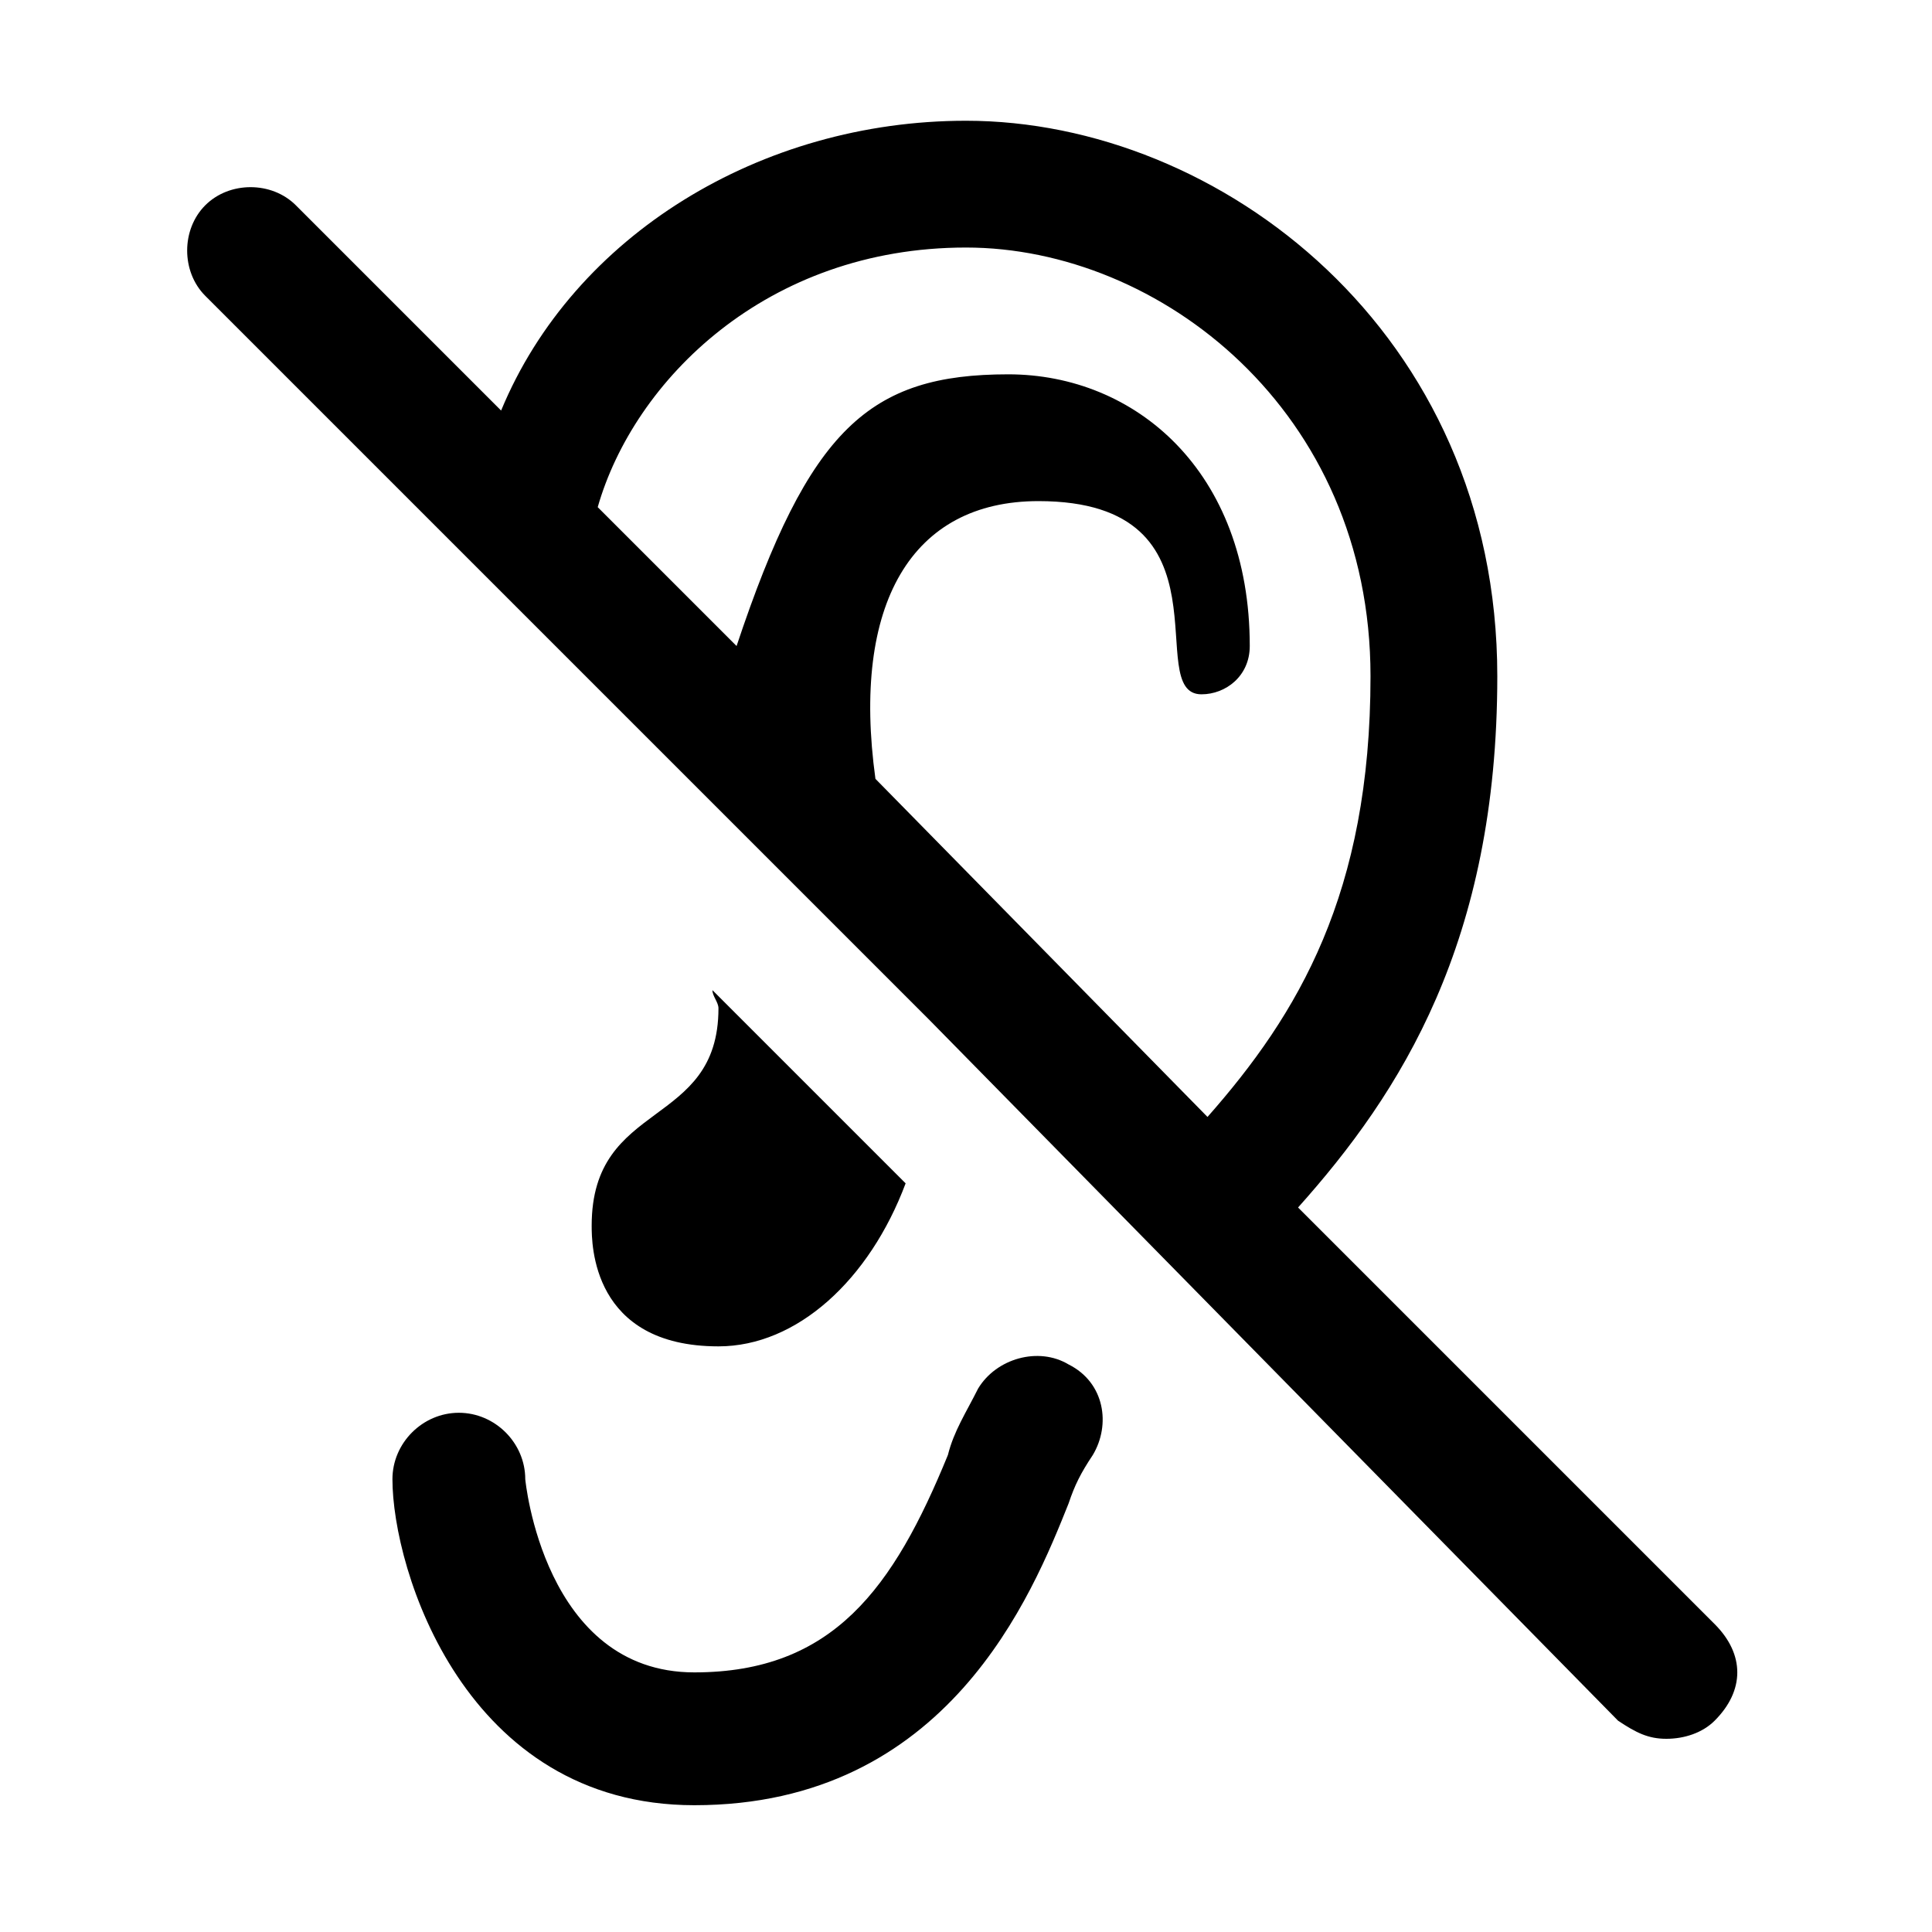 <!-- Generated by IcoMoon.io -->
<svg version="1.1" xmlns="http://www.w3.org/2000/svg" width="24" height="24" viewBox="0 0 24 24">
<title>ear-slash</title>
<path d="M13.575 18.075c-0.15 0.225-0.225 0.375-0.3 0.6-0.45 1.125-1.5 3.75-4.65 3.75-2.85 0-3.75-2.925-3.75-4.050 0-0.45 0.375-0.825 0.825-0.825s0.825 0.375 0.825 0.825c0 0 0.225 2.4 2.1 2.4 1.725 0 2.475-1.050 3.15-2.7 0.075-0.3 0.225-0.525 0.375-0.825 0.225-0.375 0.75-0.525 1.125-0.3 0.45 0.225 0.525 0.75 0.3 1.125zM21.3 21.375c-0.15 0.15-0.375 0.225-0.6 0.225s-0.375-0.075-0.6-0.225l-8.55-8.7c0 0 0 0 0 0l-3.375-3.375c0 0 0 0 0 0l-5.625-5.625c-0.3-0.3-0.3-0.825 0-1.125s0.825-0.3 1.125 0l2.55 2.55c0.9-2.175 3.225-3.6 5.775-3.6 3.15 0 6.6 2.625 6.6 6.9 0 3.3-1.2 5.175-2.475 6.6l5.175 5.175c0.375 0.375 0.375 0.825 0 1.2zM15 13.875c1.125-1.275 2.025-2.775 2.025-5.475 0-3.3-2.625-5.325-5.025-5.325-2.475 0-4.125 1.65-4.575 3.225l1.725 1.725c0.9-2.7 1.65-3.375 3.375-3.375 1.575 0 3 1.2 3 3.375 0 0.375-0.3 0.6-0.6 0.6-0.75 0 0.45-2.4-2.025-2.4-1.575 0-2.325 1.275-2.025 3.45l4.125 4.2zM7.35 15.225c0 0.225 0 1.5 1.575 1.5 0.975 0 1.875-0.825 2.325-2.025l-2.4-2.4c0 0.075 0.075 0.15 0.075 0.225 0 1.5-1.575 1.125-1.575 2.7z"></path>
</svg>
